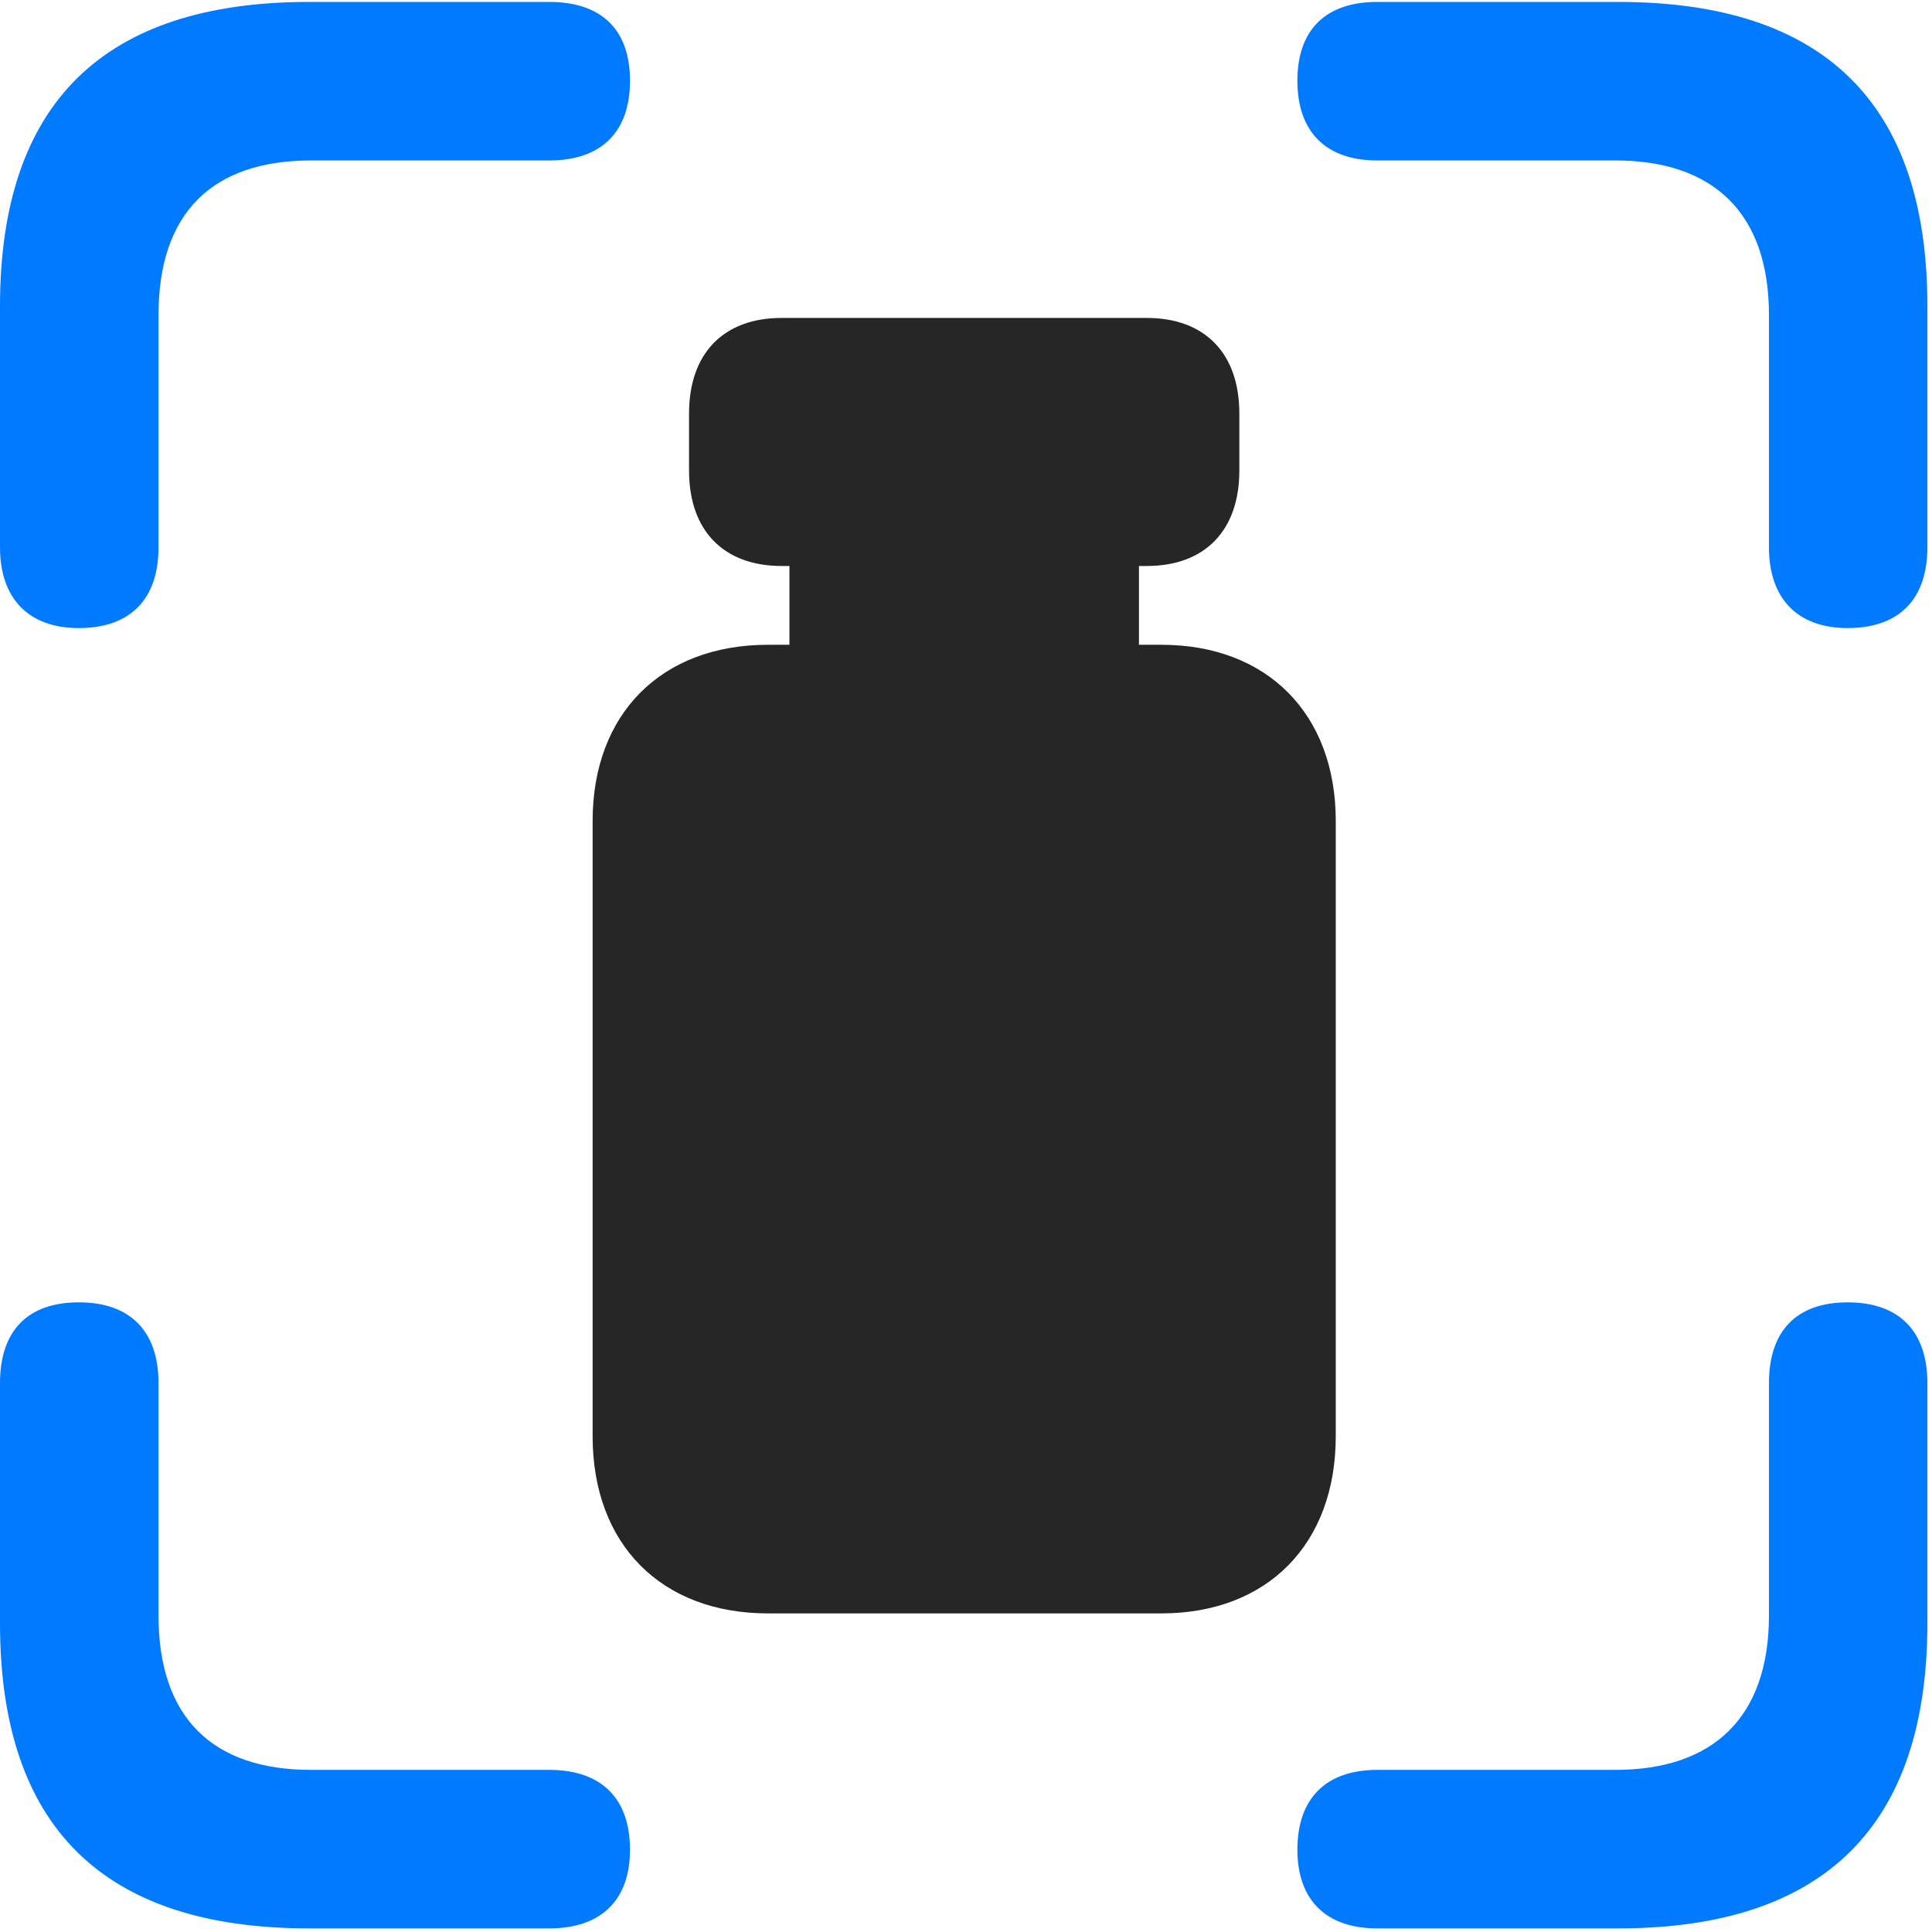 <svg width="23" height="23" viewBox="0 0 23 23" fill="none" xmlns="http://www.w3.org/2000/svg">
<path d="M0.938 7.477C1.559 7.477 1.887 7.125 1.887 6.516V3.75C1.887 2.531 2.531 1.91 3.703 1.91H6.539C7.16 1.91 7.5 1.57 7.5 0.961C7.5 0.352 7.16 0.023 6.539 0.023H3.68C1.23 0.023 0 1.23 0 3.645V6.516C0 7.125 0.34 7.477 0.938 7.477ZM21.996 7.477C22.617 7.477 22.945 7.125 22.945 6.516V3.645C22.945 1.23 21.715 0.023 19.266 0.023H16.395C15.785 0.023 15.445 0.352 15.445 0.961C15.445 1.57 15.785 1.91 16.395 1.91H19.23C20.391 1.91 21.059 2.531 21.059 3.75V6.516C21.059 7.125 21.398 7.477 21.996 7.477ZM3.68 22.957H6.539C7.16 22.957 7.5 22.617 7.5 22.02C7.5 21.41 7.16 21.07 6.539 21.07H3.703C2.531 21.07 1.887 20.449 1.887 19.23V16.465C1.887 15.844 1.547 15.504 0.938 15.504C0.328 15.504 0 15.844 0 16.465V19.324C0 21.75 1.23 22.957 3.68 22.957ZM16.395 22.957H19.266C21.715 22.957 22.945 21.738 22.945 19.324V16.465C22.945 15.844 22.605 15.504 21.996 15.504C21.387 15.504 21.059 15.844 21.059 16.465V19.23C21.059 20.449 20.391 21.07 19.23 21.07H16.395C15.785 21.07 15.445 21.41 15.445 22.02C15.445 22.617 15.785 22.957 16.395 22.957Z" fill="#007AFF"/>
<path d="M9.305 6.738H13.652C14.344 6.738 14.754 6.316 14.754 5.602V4.922C14.754 4.207 14.344 3.785 13.652 3.785H9.305C8.613 3.785 8.203 4.207 8.203 4.922V5.602C8.203 6.316 8.613 6.738 9.305 6.738ZM9.398 7.91H13.559V6.375H9.398V7.91ZM9.141 19.207H13.828C15.082 19.207 15.902 18.387 15.902 17.098V9.773C15.902 8.496 15.082 7.676 13.828 7.676H9.141C7.875 7.676 7.055 8.496 7.055 9.773V17.098C7.055 18.387 7.875 19.207 9.141 19.207Z" fill="black" fill-opacity="0.85"/>
</svg>
